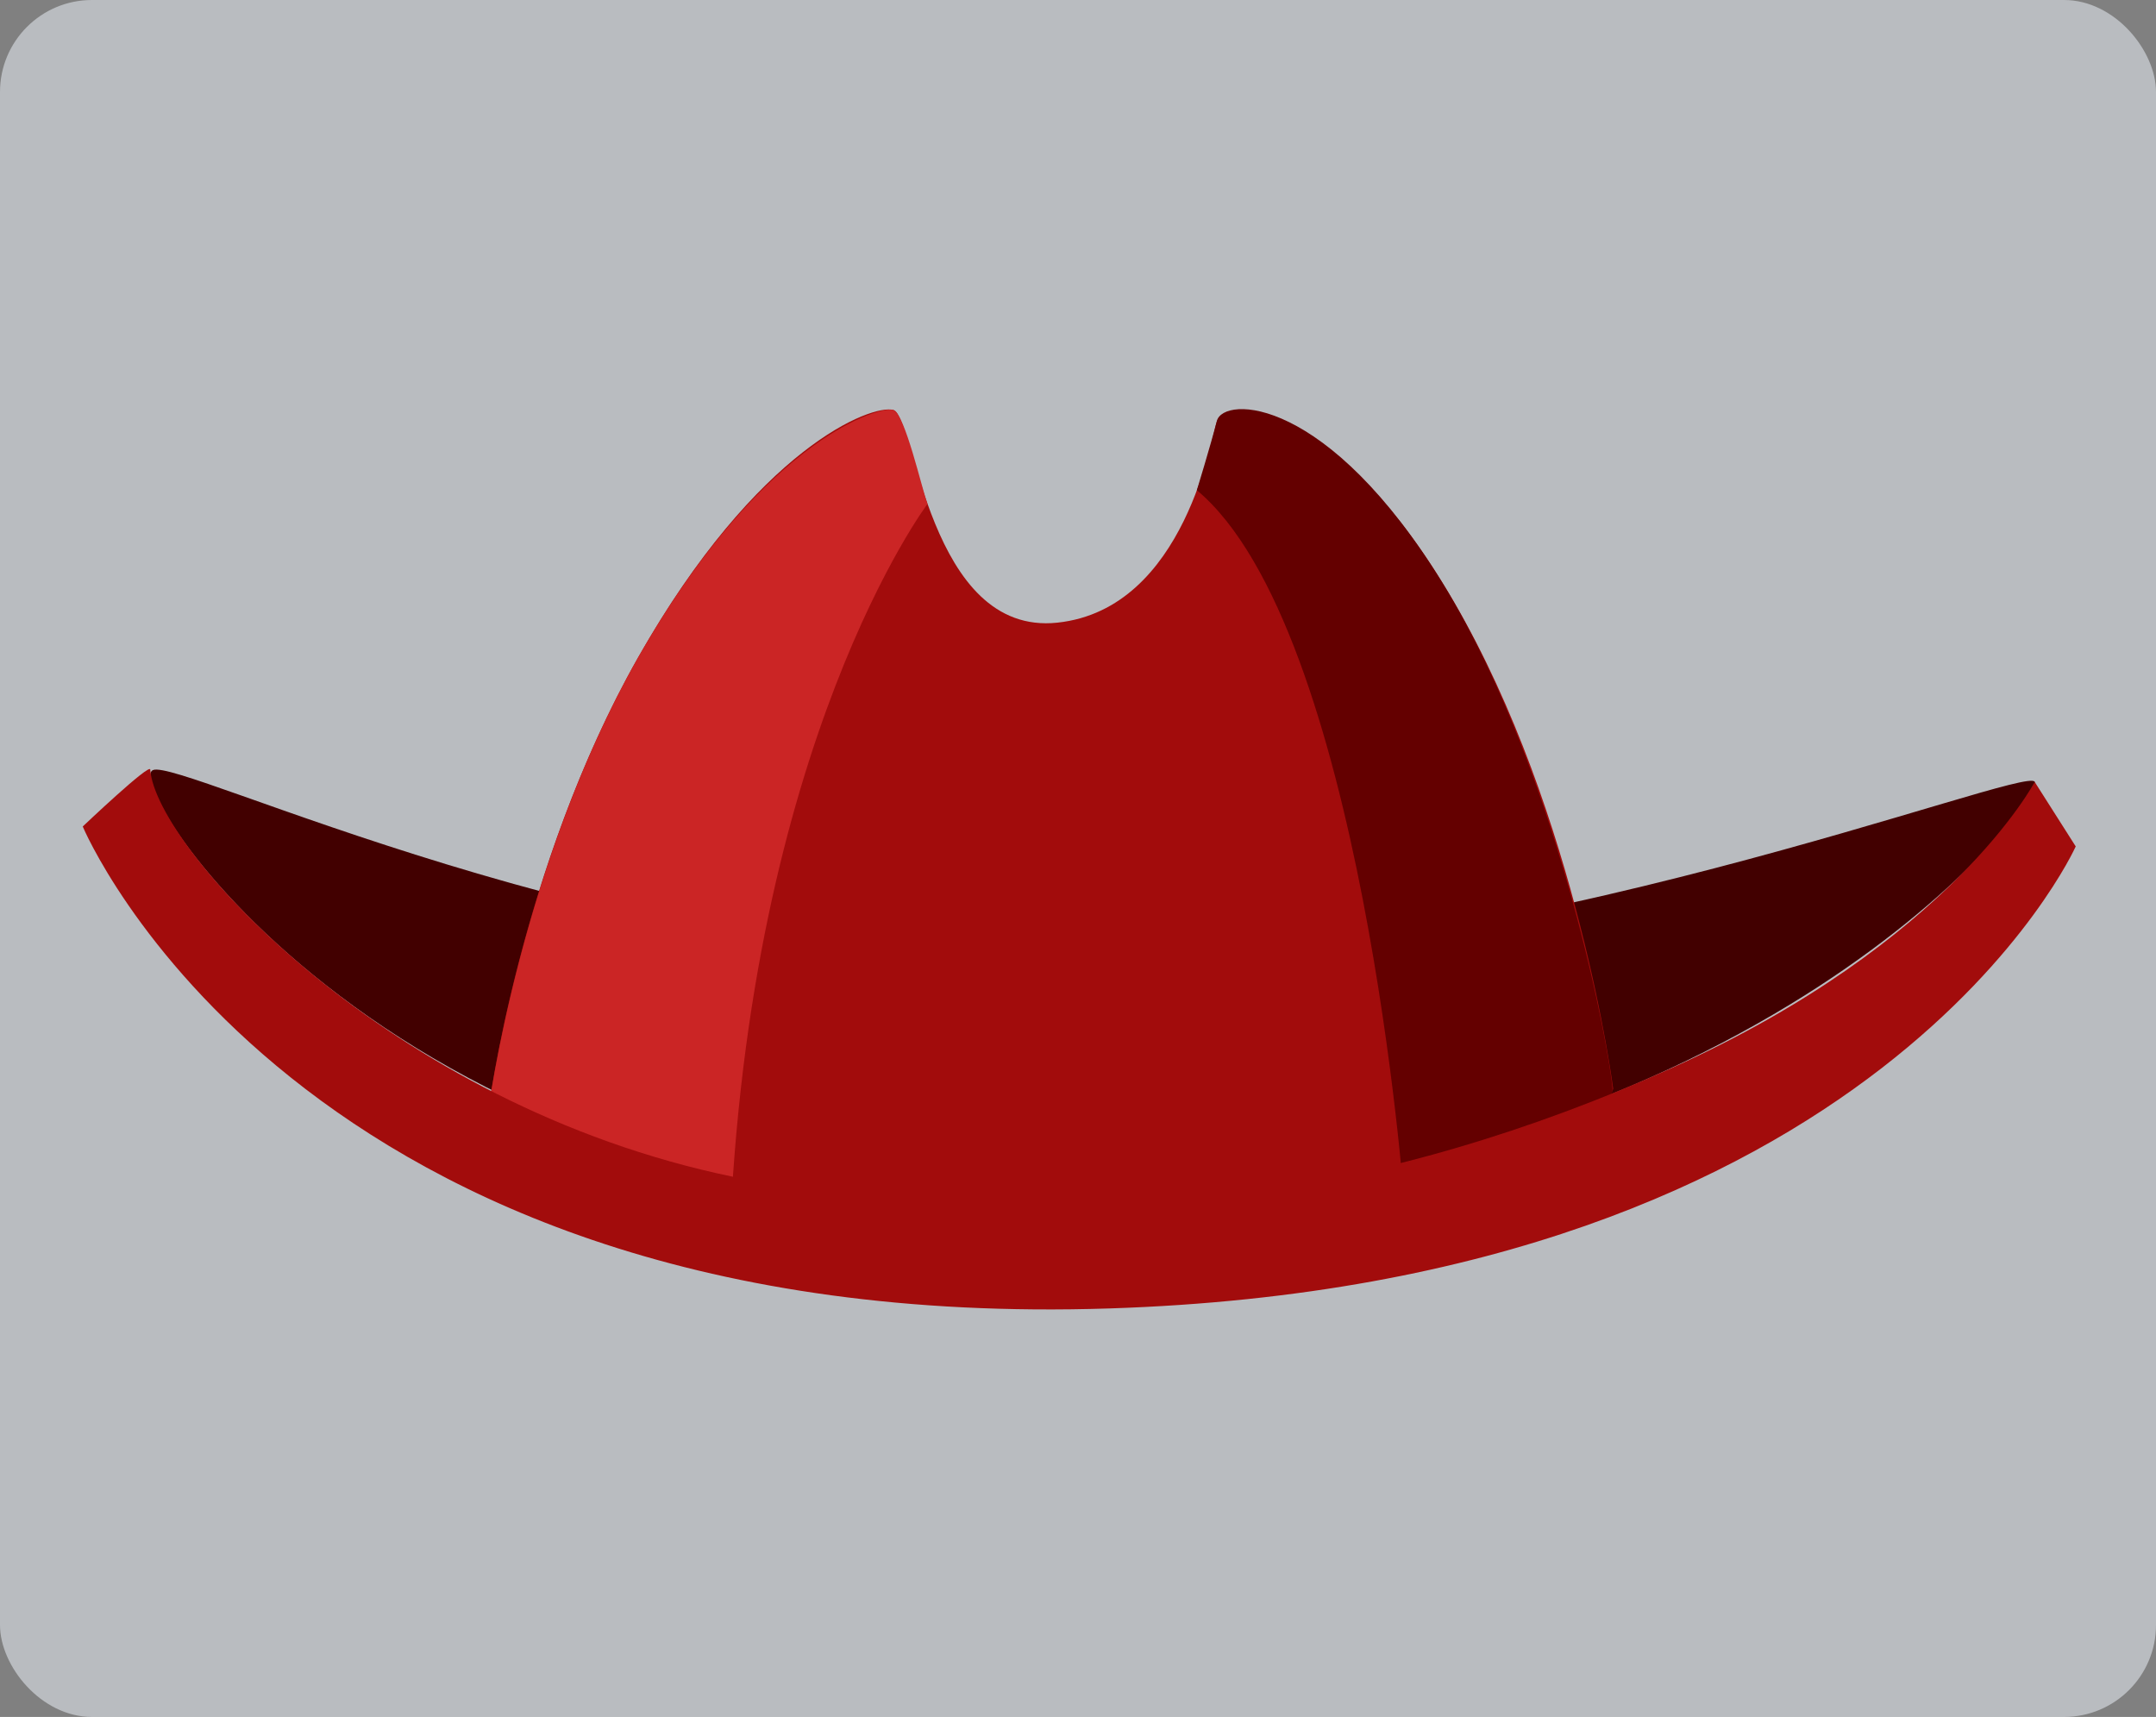 <svg xmlns="http://www.w3.org/2000/svg" width="469" height="373.5" viewBox="0 0 469 373.5">
  <rect x="0" y="0" width="469" height="373.5" fill="#808080" stroke="none"/>
  <g id="Grupo_72176" data-name="Grupo 72176" transform="translate(-915 -5451)">
    <rect id="Rectángulo_32099" data-name="Rectángulo 32099" width="469" height="373.5" rx="20" transform="translate(915 5451)" fill="#f3f9ff" opacity="0.5"/>
    <g id="Grupo_72174" data-name="Grupo 72174" transform="translate(8.932 32.961)">
      <path id="Trazado_127414" data-name="Trazado 127414" d="M944.6,88.43c-7.593,3.161,56.584,102.453,203.384,94.821s207.99-88.654,205.947-92.277-112.648,40.28-212,40.28S950.709,85.886,944.6,88.43Z" transform="translate(-5.248 5497.127)" fill="#420000"/>
      <path id="Trazado_127415" data-name="Trazado 127415" d="M982.13,200.554s6.63-53.019,32.629-98.907,50.976-55.2,55.563-53.848S1078.031,97.06,1106,94.053s33.65-41.3,34.691-43.845,24.476-7.15,51.5,39.239,34.691,106,34.691,106-7.131,27.521-115.636,36.194S982.13,200.554,982.13,200.554Z" transform="translate(30.11 5459.434)" fill="#a20c0c"/>
      <path id="Trazado_127416" data-name="Trazado 127416" d="M1077.722,68.214s-39.008,51.766-43.094,160.869c0,0-40.473-8.538-52.5-28.543,0,0,7.189-55.486,33.958-101.22s51.689-52.556,54.233-51.535S1076.489,64.937,1077.722,68.214Z" transform="translate(30.11 5459.448)" fill="#cb2525"/>
      <path id="Trazado_127417" data-name="Trazado 127417" d="M1062.13,65.275s2.949-9.636,4.356-15.071,24.052-5.782,49.434,35.809,36.213,102.588,36.618,109.469-24.283,21.566-45.252,25.228C1107.382,220.709,1098.054,95.263,1062.13,65.275Z" transform="translate(104.292 5459.399)" fill="#640000"/>
      <path id="Trazado_127418" data-name="Trazado 127418" d="M951.066,88.39c0-1.58-14.686,12.373-14.686,12.373s46.139,110.567,223.274,104.843C1327.48,200.171,1369.918,105.1,1369.918,105.1l-8.923-14.03s-18.347,34.961-79.018,62.251-128.9,39.181-204.1,23.648S952.241,105.35,951.066,88.39Z" transform="translate(-12.312 5497.07)" fill="#a20c0c"/>
    </g>
  </g>
</svg>
